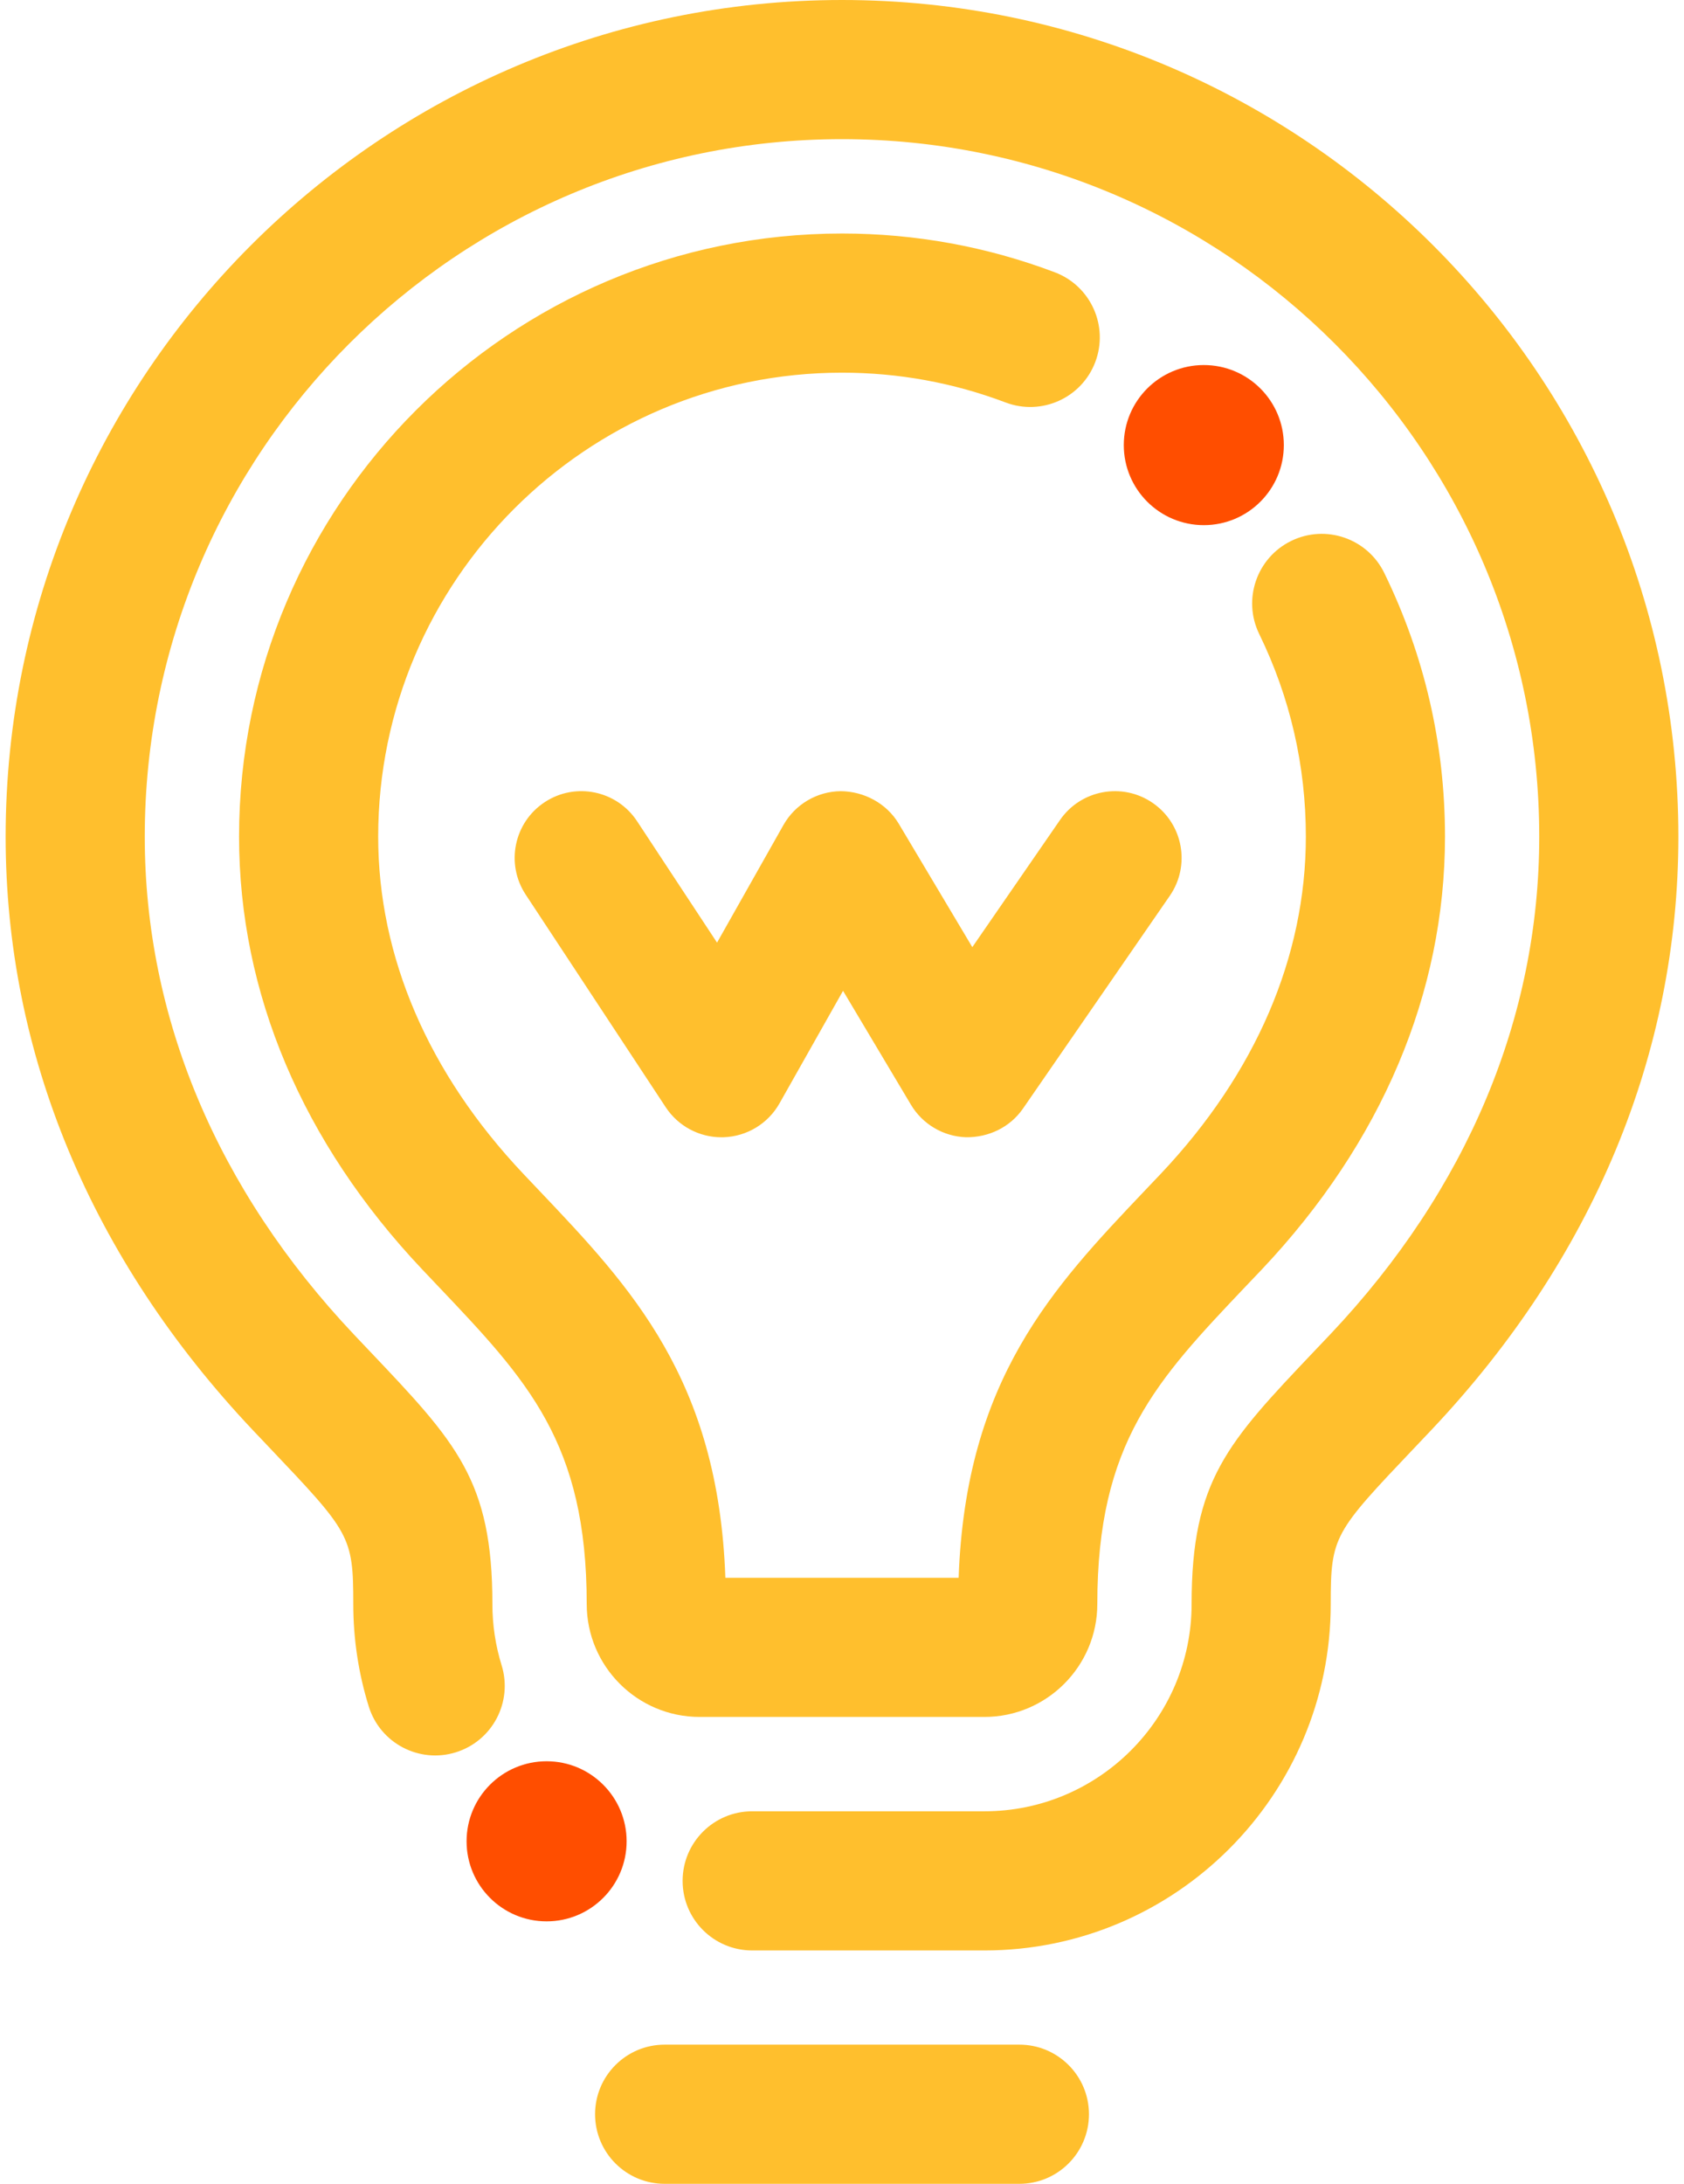 <?xml version="1.0" encoding="utf-8"?>
<!-- Generator: Adobe Illustrator 16.2.1, SVG Export Plug-In . SVG Version: 6.00 Build 0)  -->
<!DOCTYPE svg PUBLIC "-//W3C//DTD SVG 1.1//EN" "http://www.w3.org/Graphics/SVG/1.1/DTD/svg11.dtd">
<svg version="1.1" id="Layer_3" xmlns="http://www.w3.org/2000/svg" xmlns:xlink="http://www.w3.org/1999/xlink" x="0px" y="0px"
	 width="108px" height="140px" viewBox="24.5 0 108 140" enable-background="new 24.5 0 108 140" xml:space="preserve">
<g id="_x3C_Learning_x3E__1_">
	<circle fill="#FF4E00" cx="101.704" cy="28.534" r="5.132"/>
	<circle fill="#FF4E00" cx="59.555" cy="118.042" r="5.132"/>
	<path fill="#FFBF2D" d="M87.635,125.039H72.738c-2.463,0-4.46-1.997-4.46-4.46c0-2.464,1.997-4.461,4.46-4.461h14.896
		c7.326,0,13.287-5.961,13.287-13.287c0-7.927,2.305-10.354,7.875-16.219l1.039-1.093c8.752-9.263,13.381-20.291,13.381-31.883
		c0-24.656-20.059-44.715-44.716-44.715S33.784,28.981,33.784,53.637c0,11.592,4.639,22.629,13.415,31.916l1.006,1.061
		c5.568,5.861,7.874,8.288,7.874,16.218c0,1.34,0.199,2.658,0.59,3.921c0.731,2.353-0.583,4.853-2.936,5.584
		c-2.351,0.73-4.853-0.584-5.583-2.938c-0.659-2.12-0.993-4.329-0.993-6.567c0-4.367-0.204-4.582-5.422-10.075l-1.015-1.069
		c-10.376-10.98-15.858-24.135-15.858-38.05C24.862,24.062,48.925,0,78.501,0c29.575,0,53.638,24.062,53.638,53.637
		c0,13.913-5.473,27.061-15.826,38.02l-1.043,1.099c-5.223,5.496-5.426,5.712-5.426,10.076
		C109.844,115.077,99.881,125.039,87.635,125.039z"/>
	<path fill="#FFBF2D" d="M87.635,110.069H69.366c-3.992,0-7.238-3.247-7.238-7.238c0-10.344-3.795-14.339-9.541-20.387l-1.009-1.064
		c-7.687-8.134-11.746-17.725-11.746-27.743c0-21.32,17.347-38.667,38.669-38.667c4.694,0,9.286,0.837,13.649,2.487
		c2.305,0.872,3.465,3.447,2.594,5.751c-0.871,2.306-3.445,3.465-5.752,2.594c-3.35-1.268-6.879-1.911-10.491-1.911
		c-16.402,0-29.747,13.344-29.747,29.745c0,7.696,3.217,15.169,9.302,21.609l1,1.054c5.914,6.225,11.512,12.117,11.964,24.848h14.96
		c0.453-12.728,6.051-18.622,11.965-24.847l1.01-1.062c6.076-6.433,9.293-13.905,9.293-21.603c0-4.554-1.008-8.925-2.992-12.992
		c-1.08-2.215-0.16-4.886,2.053-5.966c2.213-1.082,4.885-0.162,5.967,2.052c2.584,5.296,3.895,10.984,3.895,16.905
		c0,10.018-4.061,19.609-11.738,27.739l-1.016,1.066c-5.748,6.051-9.543,10.046-9.543,20.389
		C94.873,106.822,91.627,110.069,87.635,110.069z"/>
	<path fill="#FFBF2D" d="M89.877,140H67.125c-2.464,0-4.461-1.998-4.461-4.461s1.997-4.461,4.461-4.461h22.752
		c2.463,0,4.461,1.998,4.461,4.461S92.34,140,89.877,140z"/>
	<path fill="#FFBF2D" d="M70.766,72.908c-1.435,0-2.778-0.721-3.571-1.925l-8.982-13.633c-1.299-1.973-0.754-4.625,1.219-5.924
		c1.973-1.303,4.625-0.753,5.925,1.219l5.129,7.785l4.256-7.536c0.75-1.328,2.149-2.156,3.674-2.174
		c1.495,0.013,2.942,0.776,3.724,2.087l4.717,7.912l5.625-8.152c1.342-1.943,4.006-2.431,5.949-1.09
		c1.945,1.342,2.434,4.006,1.092,5.95l-9.41,13.633c-0.826,1.198-2.195,1.865-3.662,1.846c-1.455-0.049-2.785-0.835-3.531-2.086
		l-4.353-7.302l-4.075,7.216c-0.732,1.298-2.088,2.12-3.578,2.172C70.864,72.907,70.814,72.908,70.766,72.908z"/>
</g>
</svg>
